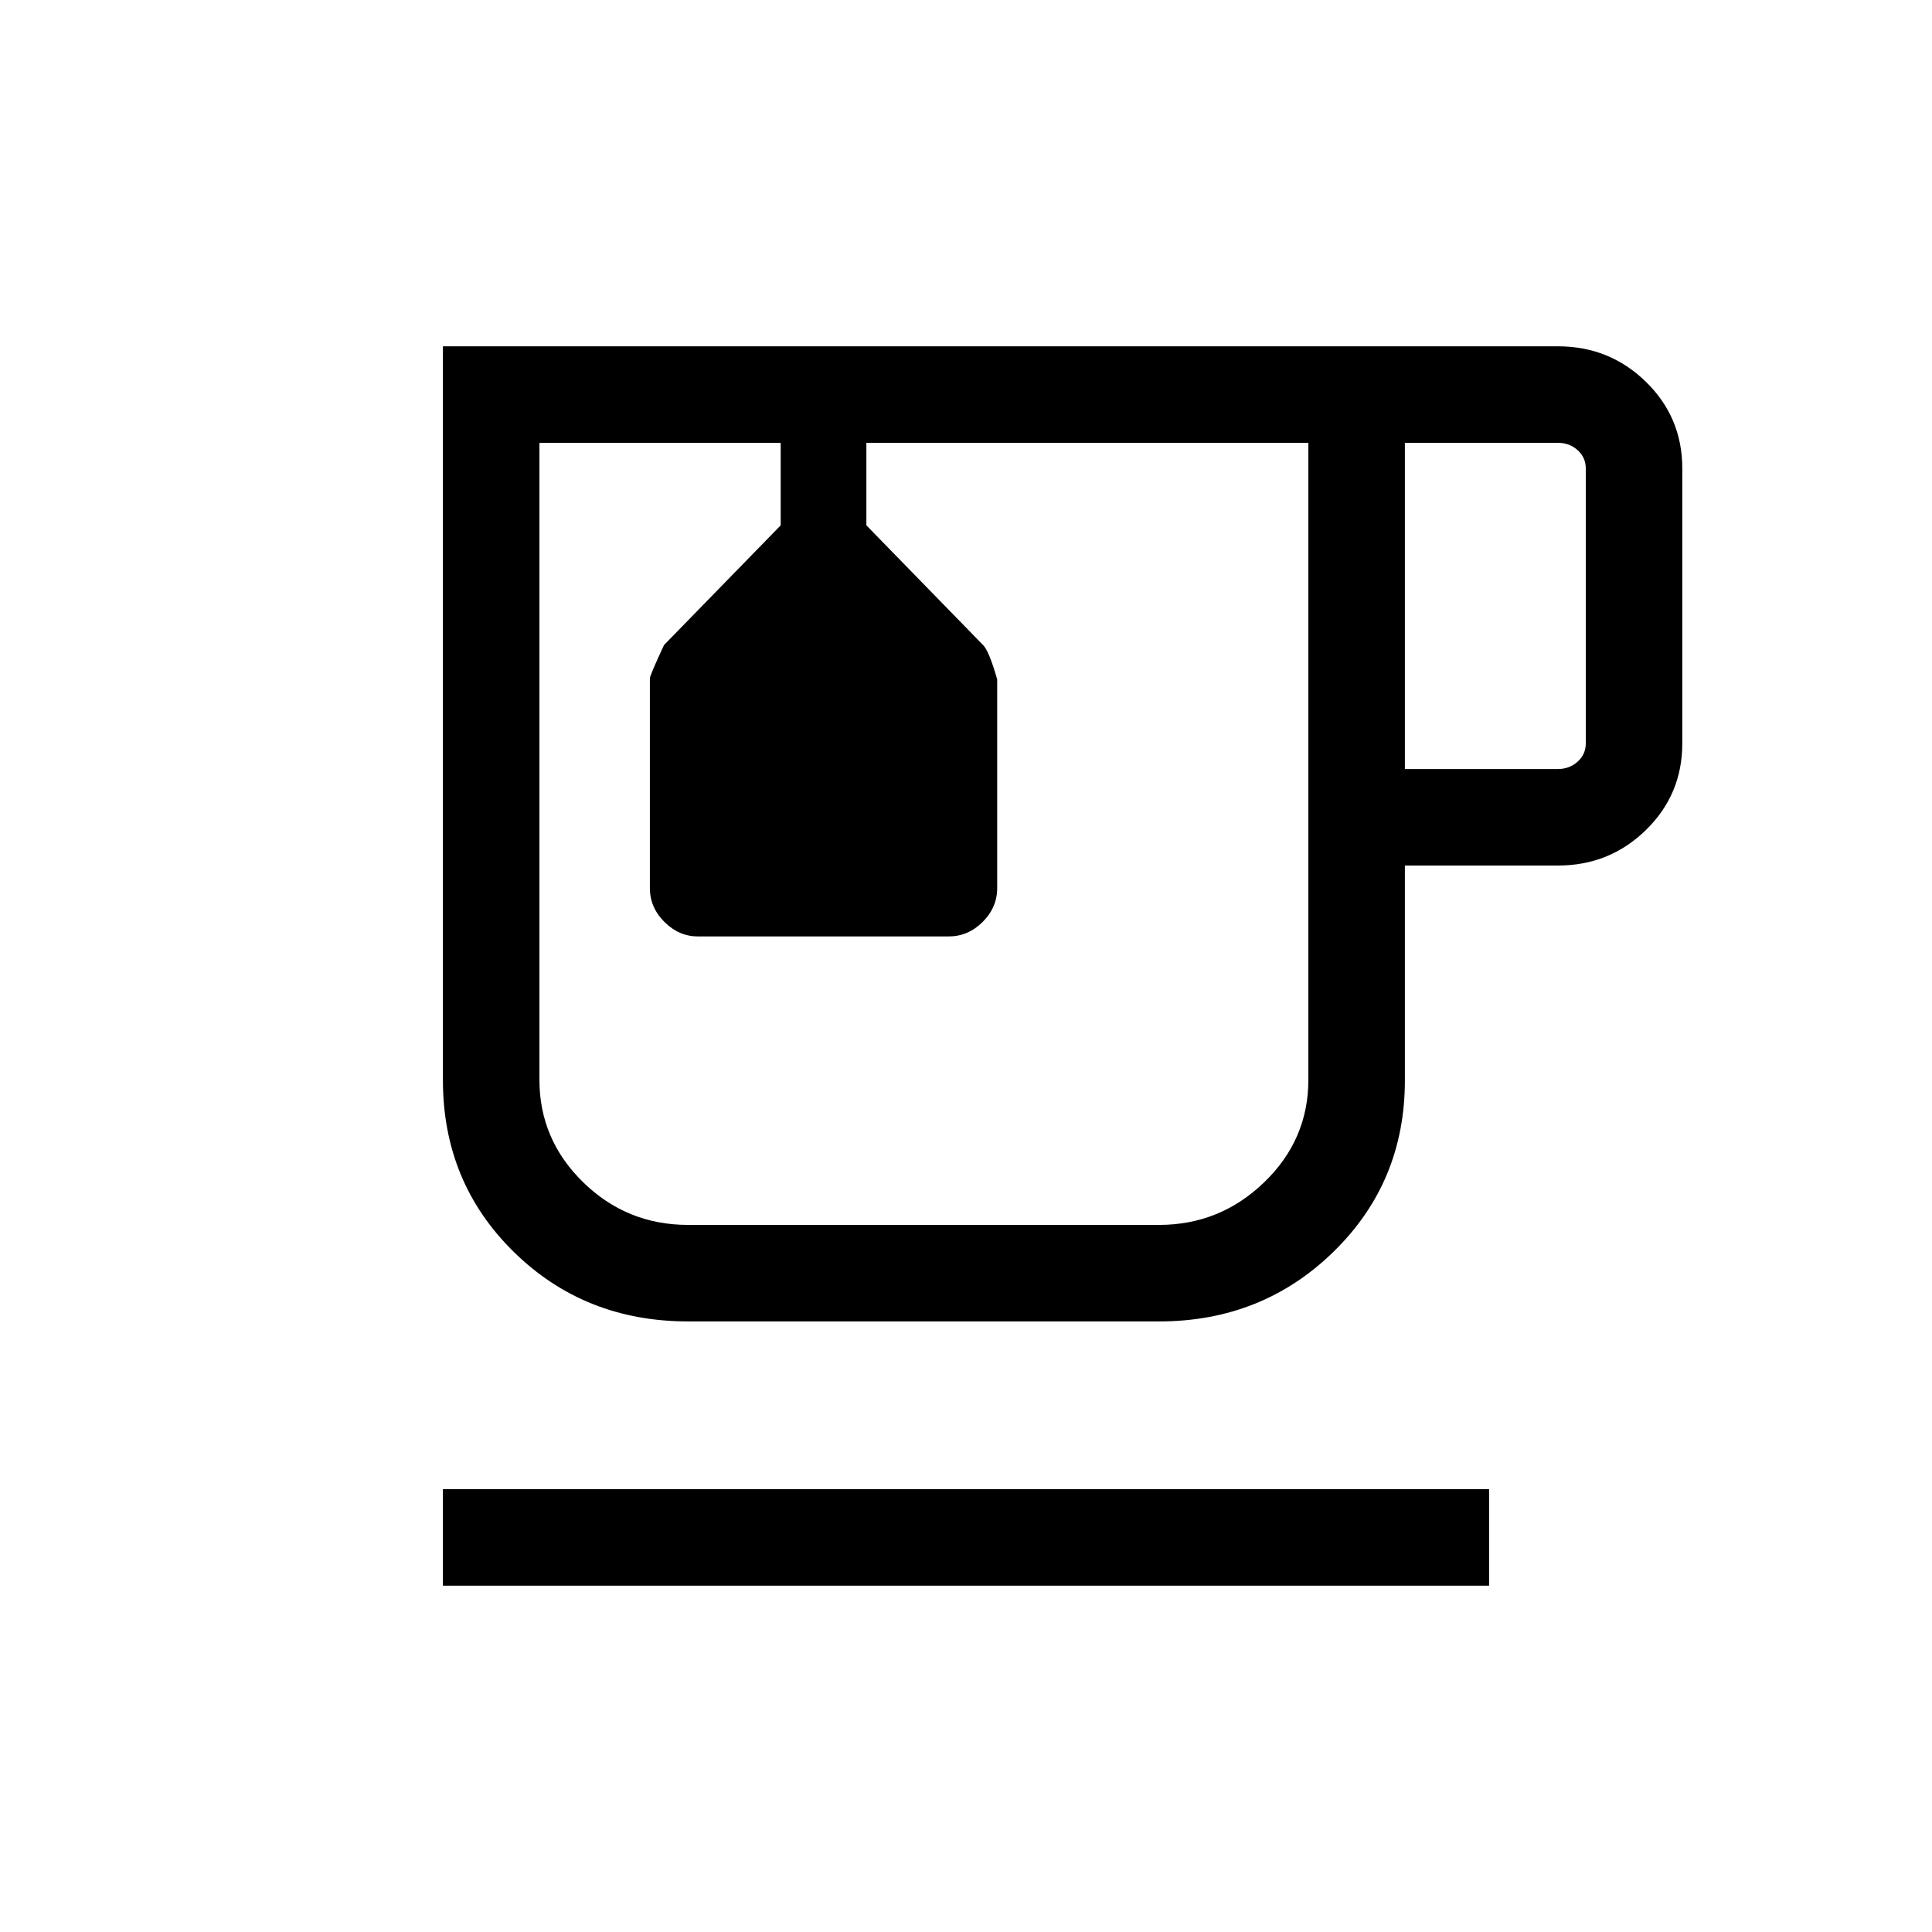 <svg xmlns="http://www.w3.org/2000/svg" height="20" viewBox="0 -960 960 960" width="20"><path d="M220.08-172.08v-47.96h519.84v47.96H220.08Zm121.89-131.31q-51.51 0-86.7-34.57-35.19-34.56-35.19-85.35v-364.61h554.03q25.68 0 43.75 17.65 18.06 17.66 18.06 43v136.69q0 25.34-18.06 43-18.07 17.66-43.75 17.66h-76.03v106.72q0 50.58-35.48 85.2-35.47 34.61-86.67 34.61H341.97Zm-.05-436.57h308.2-382.08 73.88Zm356.16 162.08h76.03q5.77 0 9.81-3.66 4.04-3.65 4.04-9.04v-136.69q0-5.38-4.04-9.04-4.04-3.65-9.81-3.65h-76.03v162.08ZM575.92-351.35q30.31 0 52.25-21.18 21.95-21.18 21.95-50.93v-316.5H430.5v41l58.02 59.52q2.95 2.94 6.98 17.02v103.67q0 9.66-7.23 16.86-7.23 7.2-16.87 7.2H346.78q-9.4 0-16.63-7.2-7.23-7.2-7.23-16.86v-104.16q0-1.51 7.04-16.59l57.96-59.46v-41H268.04v316.52q0 29.65 21.7 50.87 21.71 21.22 52.18 21.22h234Zm-188-388.61h42.58-42.58Z"/></svg>